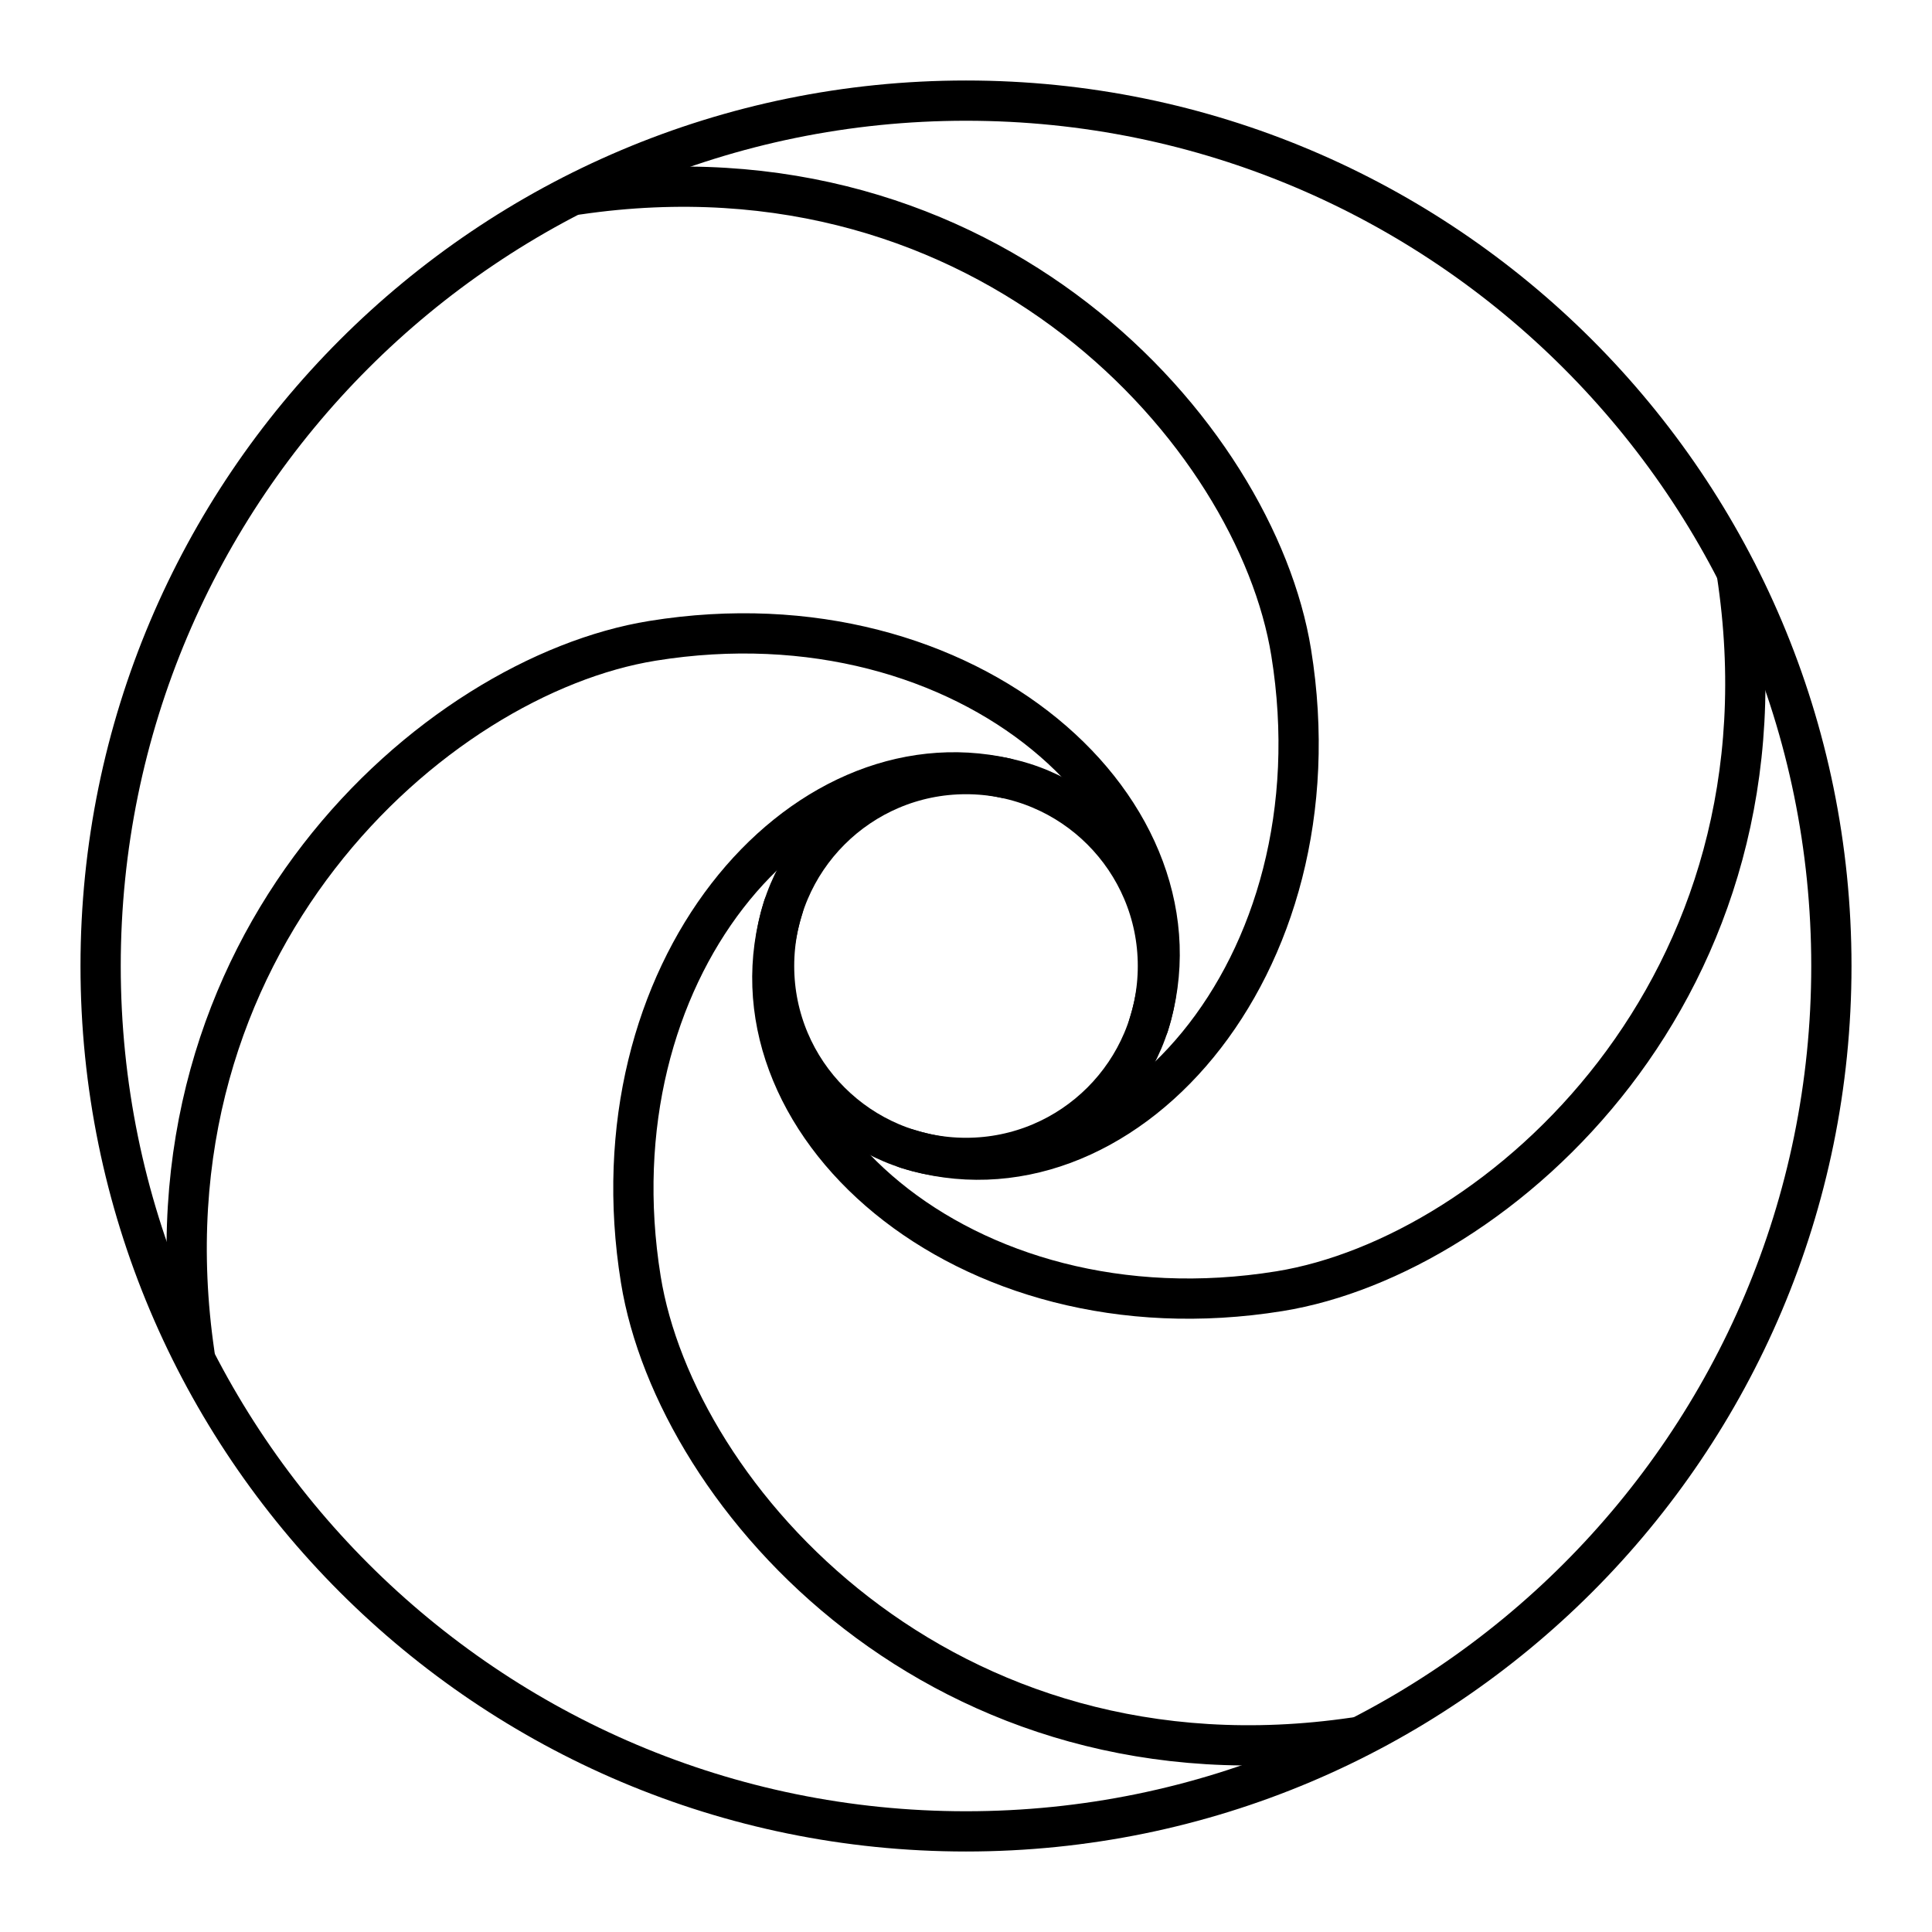 <?xml version="1.0" encoding="UTF-8"?><svg id="a" xmlns="http://www.w3.org/2000/svg" viewBox="0 0 48 48"><defs><style>.i{fill:none;stroke:#000;stroke-linecap:round;stroke-linejoin:round;}</style></defs><g id="b"><path id="c" class="i" d="M45.5,24c0,11.874-9.626,21.5-21.5,21.5S2.5,35.874,2.5,24,12.126,2.5,24,2.5s21.5,9.626,21.5,21.5Z"/><path id="d" class="i" d="M19.463,22.527c-1.663,5.282,4.439,10.826,12.326,9.552,5.449-.881,12.938-7.561,11.359-17.851"/><path id="e" class="i" d="M28.537,25.473c1.663-5.282-4.439-10.826-12.326-9.552-5.428.877-12.879,7.509-11.377,17.731"/><path id="f" class="i" d="M24.993,19.334c-5.131-1.163-10.308,4.808-9.072,12.456.877,5.428,7.509,12.879,17.731,11.377"/><path id="g" class="i" d="M22.527,28.537c5.282,1.663,10.826-4.439,9.552-12.326-.877-5.428-7.509-12.879-17.731-11.377"/><path id="h" class="i" d="M28.768,24c0,2.633-2.135,4.768-4.768,4.768s-4.768-2.135-4.768-4.768,2.135-4.768,4.768-4.768,4.768,2.135,4.768,4.768Z"/></g></svg>